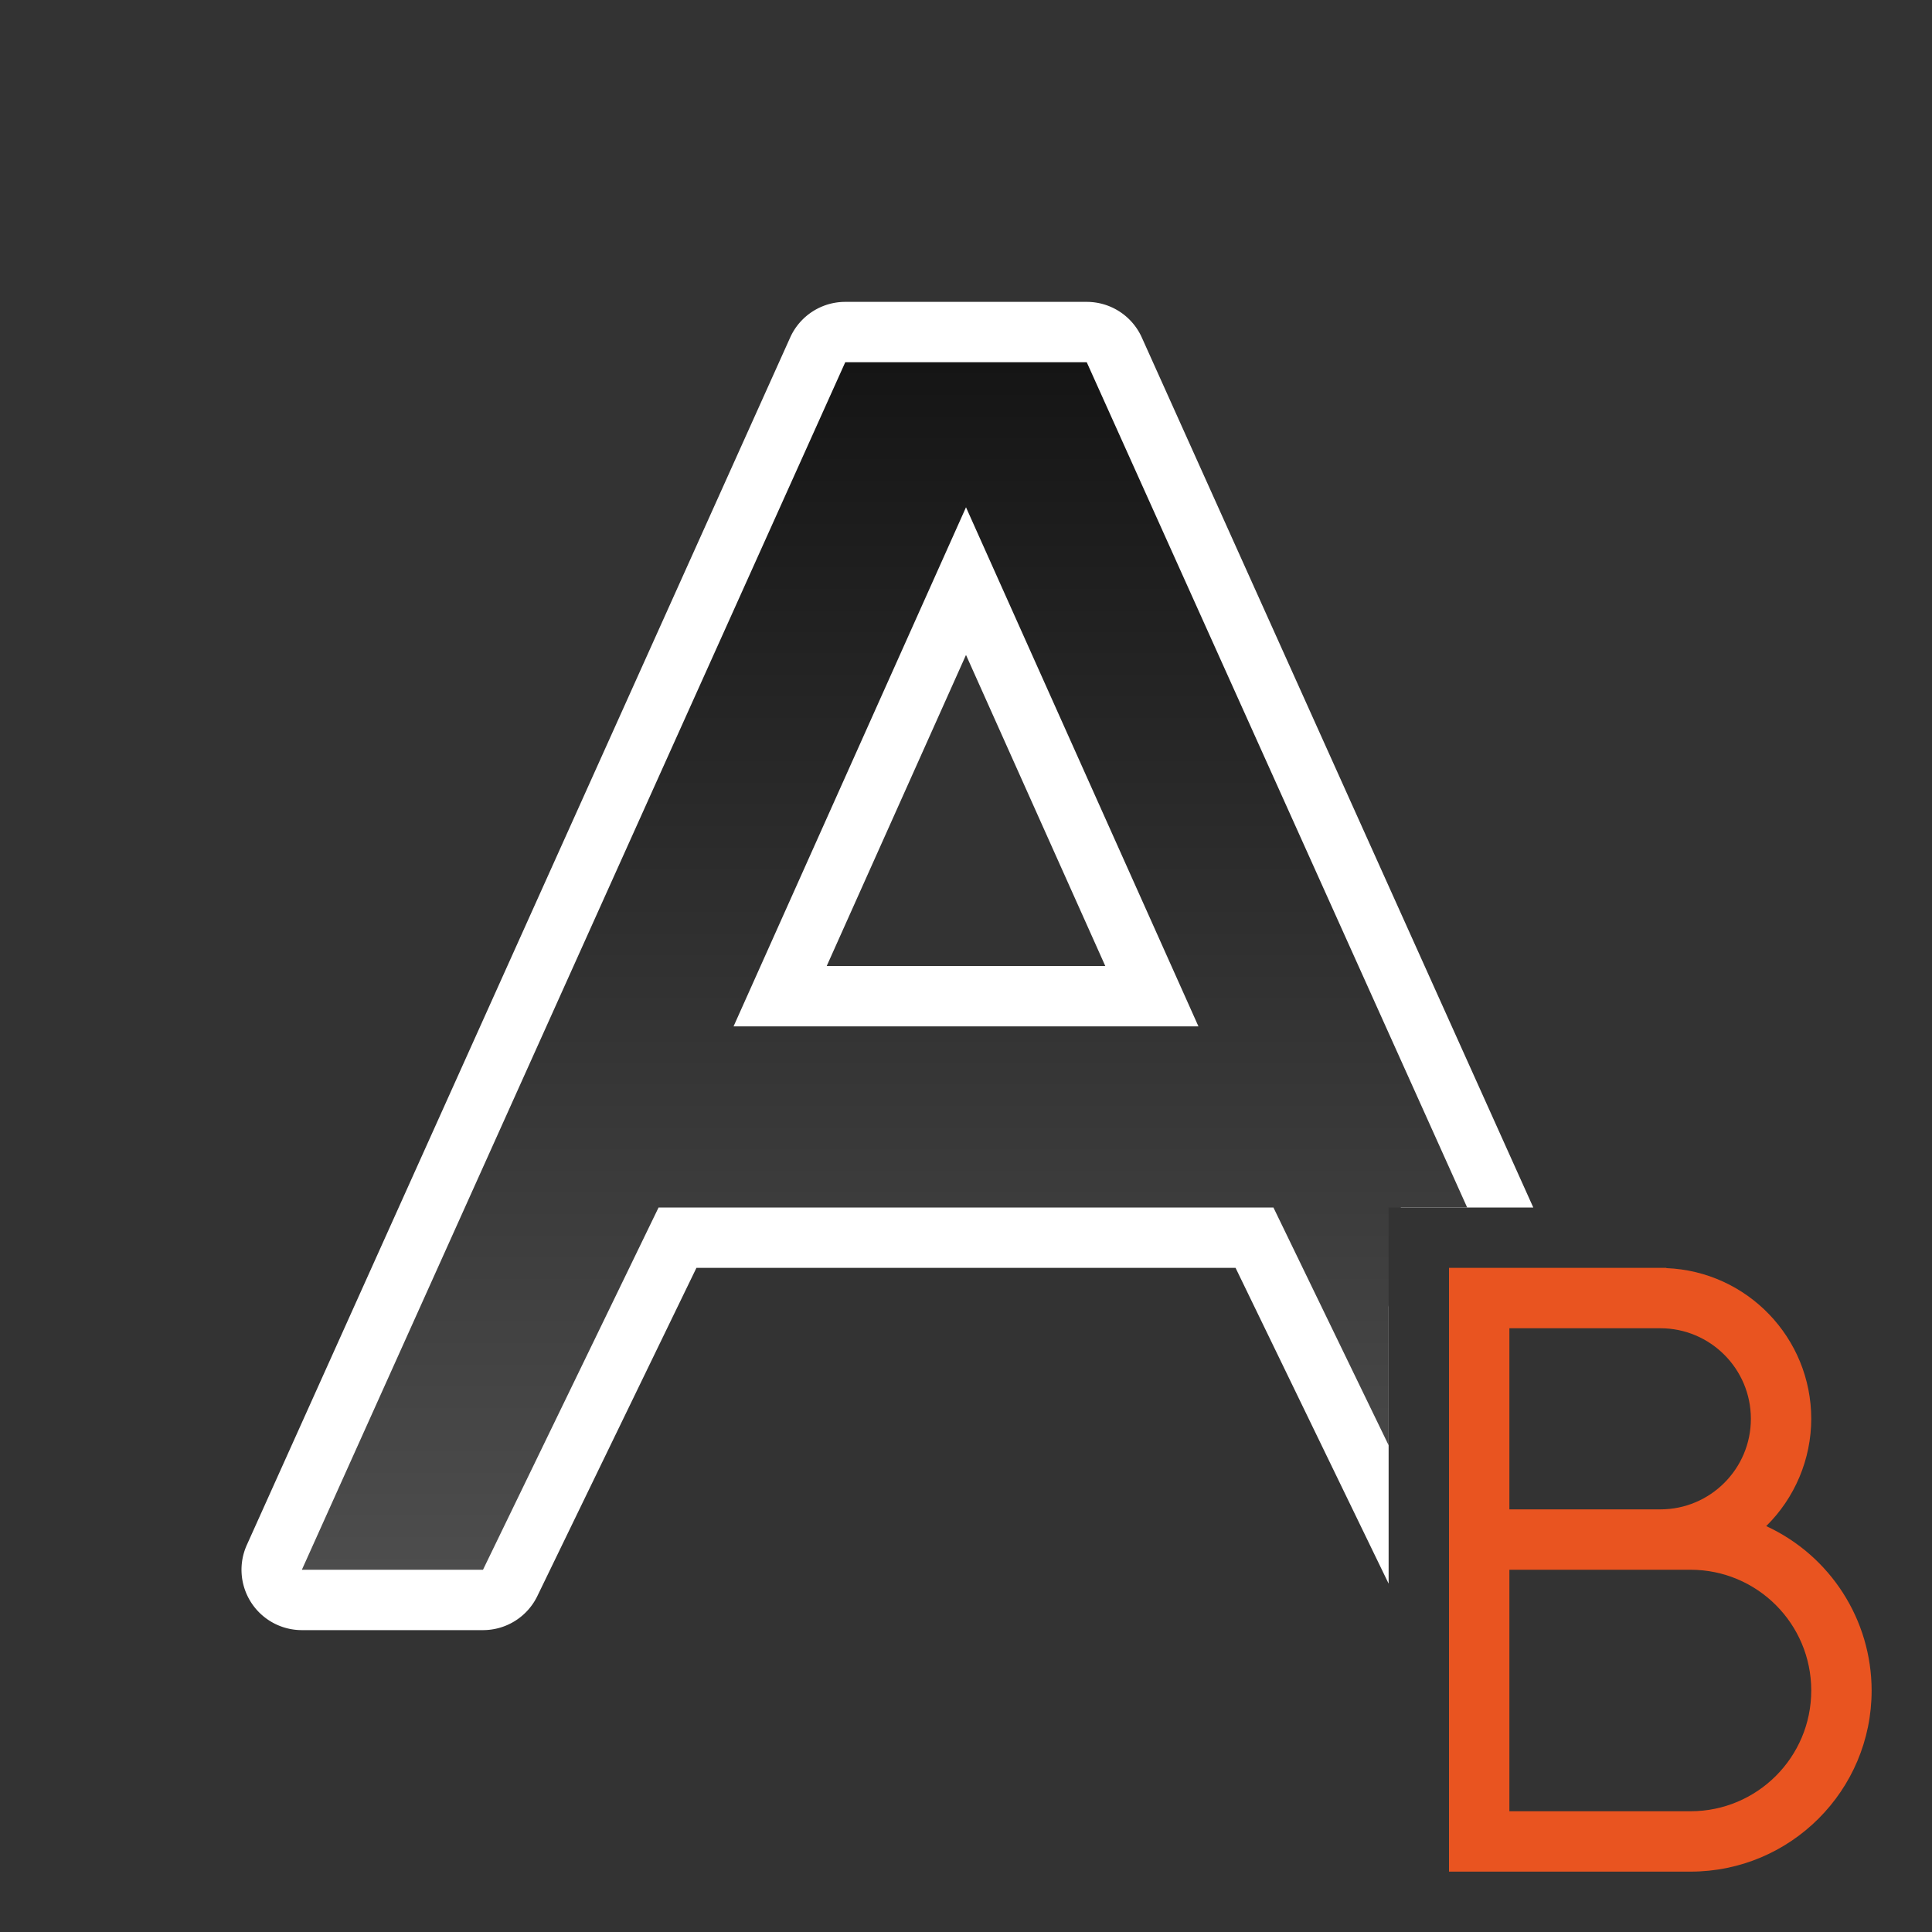 <?xml version="1.0" encoding="UTF-8" standalone="no"?>
<svg
   xmlns:dc="http://purl.org/dc/elements/1.1/"
   xmlns:cc="http://creativecommons.org/ns#"
   xmlns:rdf="http://www.w3.org/1999/02/22-rdf-syntax-ns#"
   xmlns:svg="http://www.w3.org/2000/svg"
   xmlns="http://www.w3.org/2000/svg"
   xmlns:xlink="http://www.w3.org/1999/xlink"
   xmlns:sodipodi="http://sodipodi.sourceforge.net/DTD/sodipodi-0.dtd"
   xmlns:inkscape="http://www.inkscape.org/namespaces/inkscape"
   viewBox="0 0 32 32"
   version="1.1"
   id="svg6"
   sodipodi:docname="subscript.svg"
   inkscape:version="1.0.1 (3bc2e813f5, 2020-09-07)"
   inkscape:export-filename="/home/jupiter007/Libreoffice yaru theme fullcolor/build/cmd/32/subscript.png"
   inkscape:export-xdpi="96"
   inkscape:export-ydpi="96">
  <rect x="0" y="0" width="32" height="32" fill="#333333" stroke="none"/>
  <defs
     id="defs10">
    <linearGradient
       inkscape:collect="always"
       xlink:href="#linearGradient837"
       id="linearGradient839"
       x1="16"
       y1="6"
       x2="16"
       y2="26"
       gradientUnits="userSpaceOnUse" />
    <linearGradient
       inkscape:collect="always"
       id="linearGradient837">
      <stop
         style="stop-color:#151515;stop-opacity:1"
         offset="0"
         id="stop833" />
      <stop
         style="stop-color:#4d4d4d;stop-opacity:1"
         offset="1"
         id="stop835" />
    </linearGradient>
  </defs>
  <sodipodi:namedview
     pagecolor="#808080"
     bordercolor="#666666"
     borderopacity="1"
     objecttolerance="10"
     gridtolerance="10"
     guidetolerance="10"
     inkscape:pageopacity="0"
     inkscape:pageshadow="2"
     inkscape:window-width="1920"
     inkscape:window-height="1016"
     id="namedview8"
     showgrid="true"
     inkscape:zoom="29.5"
     inkscape:cx="19.773903"
     inkscape:cy="21.780892"
     inkscape:window-x="0"
     inkscape:window-y="27"
     inkscape:window-maximized="1"
     inkscape:current-layer="svg6"
     inkscape:document-rotation="0">
    <inkscape:grid
       type="xygrid"
       id="grid827" />
  </sodipodi:namedview>
  <path
     id="path860"
     style="color:#000000;font-style:normal;font-variant:normal;font-weight:normal;font-stretch:normal;font-size:medium;line-height:normal;font-family:sans-serif;font-variant-ligatures:normal;font-variant-position:normal;font-variant-caps:normal;font-variant-numeric:normal;font-variant-alternates:normal;font-variant-east-asian:normal;font-feature-settings:normal;font-variation-settings:normal;text-indent:0;text-align:start;text-decoration:none;text-decoration-line:none;text-decoration-style:solid;text-decoration-color:#000000;letter-spacing:normal;word-spacing:normal;text-transform:none;writing-mode:lr-tb;direction:ltr;text-orientation:mixed;dominant-baseline:auto;baseline-shift:baseline;text-anchor:start;white-space:normal;shape-padding:0;shape-margin:0;inline-size:0;clip-rule:nonzero;display:inline;overflow:visible;visibility:visible;isolation:auto;mix-blend-mode:normal;color-interpolation:sRGB;color-interpolation-filters:linearRGB;solid-color:#000000;solid-opacity:1;vector-effect:none;fill:#ffffff;fill-opacity:1;fill-rule:nonzero;stroke:none;stroke-width:2;stroke-linecap:butt;stroke-linejoin:round;stroke-miterlimit:4;stroke-dasharray:none;stroke-dashoffset:0;stroke-opacity:1;color-rendering:auto;image-rendering:auto;shape-rendering:auto;text-rendering:auto;enable-background:accumulate;stop-color:#000000;stop-opacity:1;opacity:1"
     d="M 14 5 A 1 1 0 0 0 13.088 5.59 L 4.088 25.59 A 1 1 0 0 0 5 27 L 8 27 A 1 1 0 0 0 8.9 26.436 L 11.535 21 L 20.465 21 L 23 26.23 L 23 21.645 L 21.992 19.564 A 1 1 0 0 0 21.092 19 L 10.908 19 A 1 1 0 0 0 10.008 19.564 L 7.373 25 L 6.547 25 L 14.646 7 L 16 7 L 17.354 7 L 23.203 20 L 25.396 20 L 18.912 5.59 A 1 1 0 0 0 18 5 L 16 5 L 14 5 z M 15.973 7.402 A 1 1 0 0 0 15.088 7.994 L 11.238 16.592 A 1 1 0 0 0 12.15 18 L 16 18 L 19.85 18 A 1 1 0 0 0 20.762 16.592 L 16.912 7.994 A 1 1 0 0 0 15.973 7.402 z M 16 10.848 L 18.307 16 L 16 16 L 13.693 16 L 16 10.848 z " />
  <path
     id="path2-3"
     style="fill:url(#linearGradient839);fill-opacity:1"
     d="M 14 6 L 5 26 L 8 26 L 10.908 20 L 21.092 20 L 23 23.938 L 23 20 L 24.301 20 L 18 6 L 16 6 L 14 6 z M 16 8.402 L 19.85 17 L 16 17 L 12.15 17 L 16 8.402 z " />
  <path
     d="m 24,21 v 10 h 1 3 c 1.657,0 3,-1.343 3,-3 C 30.999,26.83 30.317,25.767 29.254,25.277 29.73,24.808 29.999,24.168 30,23.5 29.999,22.159 28.94,21.057 27.6,21.004 V 21 H 25 Z m 1,1 h 2.5 c 0.828,0 1.5,0.672 1.5,1.5 0,0.828 -0.672,1.5 -1.5,1.5 H 25 Z m 0,4 h 3 c 1.105,0 2,0.895 2,2 0,1.105 -0.895,2 -2,2 h -3 z"
     fill="#77216F"
     id="path4"
     style="fill:#e95420;fill-opacity:1"
     sodipodi:nodetypes="cccsccccccccssscccssscc" />
</svg>
